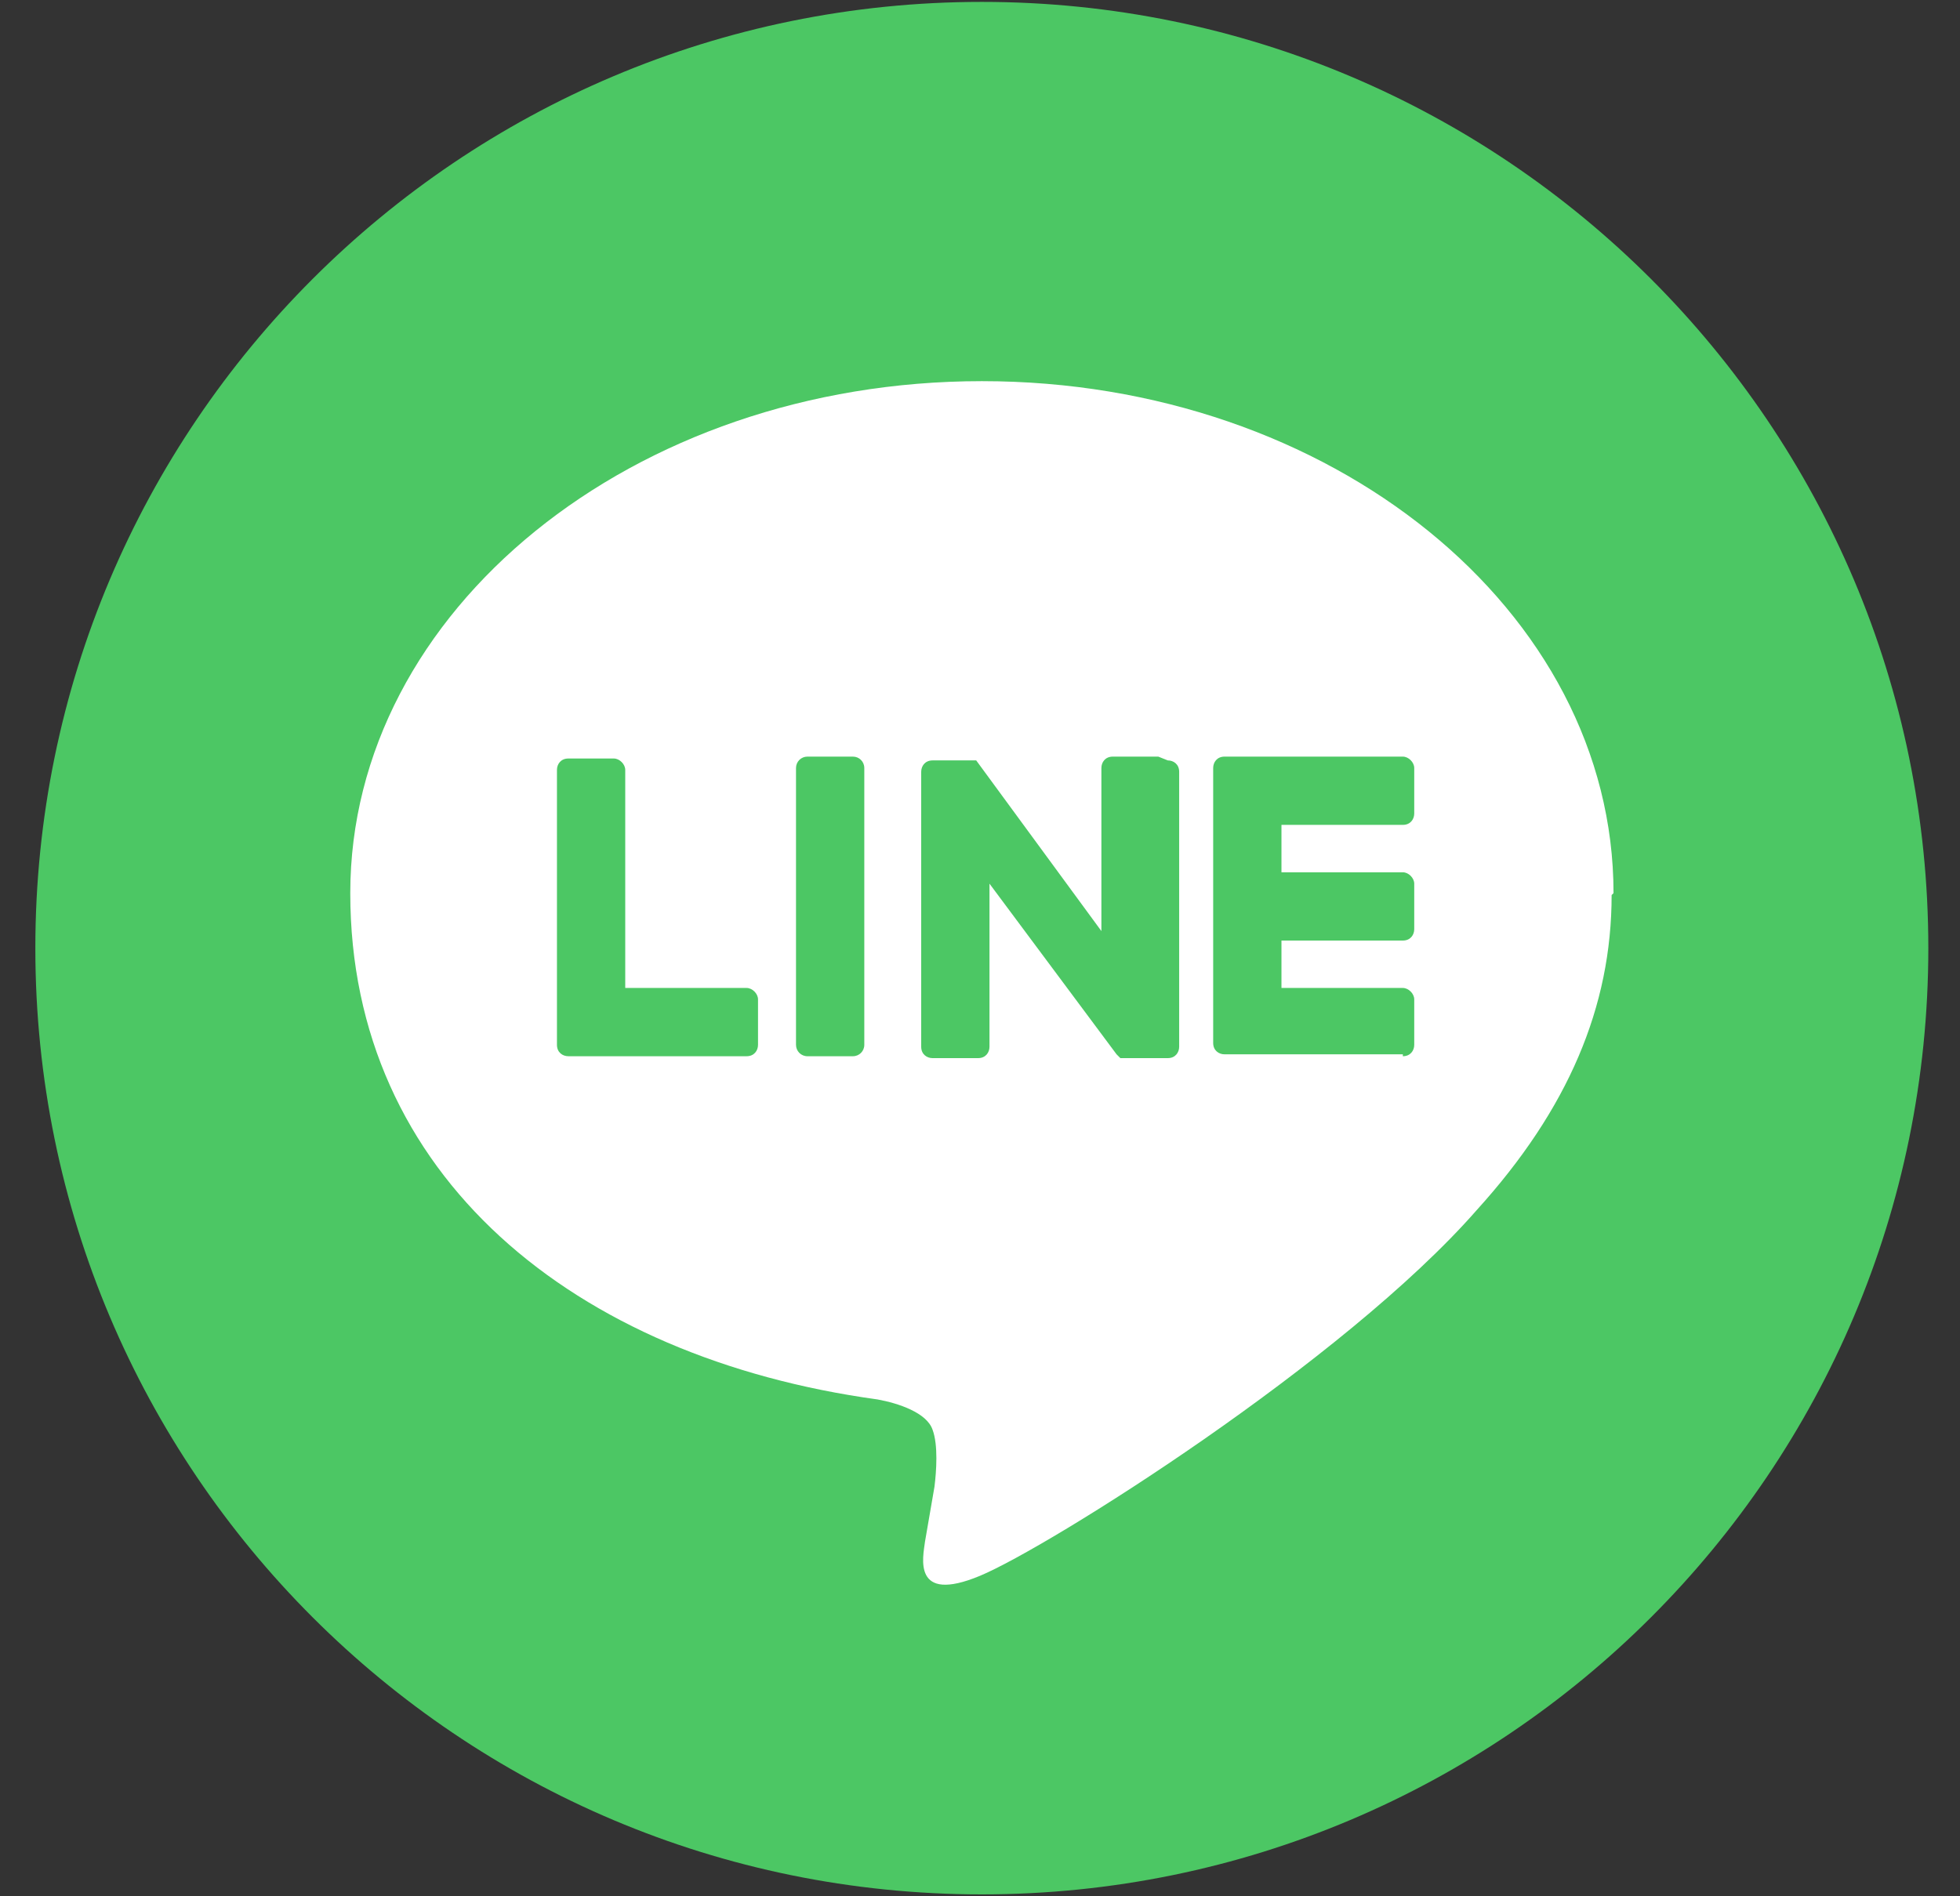 <svg xmlns="http://www.w3.org/2000/svg" width="31" height="30" fill="none"><rect width="100%" height="100%" fill="#333333" stroke="none"/><g clip-path="url(#a)"><path fill="#4CC764" d="M15.529 29.97c8.267 0 14.97-6.702 14.97-14.97S23.796.03 15.529.03C7.26.03.559 6.732.559 15s6.702 14.97 14.97 14.97Z"/><path fill="#fff" d="M25.52 14.13c0-4.47-4.47-8.1-9.99-8.1-5.52 0-9.99 3.63-9.99 8.1s3.54 7.35 8.34 8.01c.33.06.78.21.87.48.09.24.06.66.03.9 0 0-.12.69-.15.87-.03.24-.21.99.87.54 1.08-.45 5.76-3.39 7.86-5.79 1.44-1.59 2.13-3.21 2.13-4.98l.03-.03Z"/><path fill="#4CC764" d="M22.188 16.71c.12 0 .18-.09.18-.18v-.72c0-.09-.09-.18-.18-.18h-1.92v-.75h1.92c.12 0 .18-.09.18-.18v-.72c0-.09-.09-.18-.18-.18h-1.92v-.75h1.92c.12 0 .18-.09.18-.18v-.72c0-.09-.09-.18-.18-.18h-2.82c-.12 0-.18.09-.18.18v4.35c0 .12.09.18.18.18h2.82v.03Zm-10.379 0c.12 0 .18-.09.18-.18v-.72c0-.09-.09-.18-.18-.18h-1.92v-3.45c0-.09-.09-.18-.18-.18h-.72c-.12 0-.18.09-.18.18v4.35c0 .12.09.18.18.18h2.82Zm1.681-4.74h-.72c-.1 0-.18.08-.18.18v4.38c0 .1.08.18.18.18h.72c.1 0 .18-.08.18-.18v-4.38c0-.1-.08-.18-.18-.18Zm4.83 0h-.72c-.12 0-.18.09-.18.18v2.58l-1.98-2.7h-.69c-.12 0-.18.09-.18.18v4.35c0 .12.09.18.18.18h.72c.12 0 .18-.09.18-.18v-2.58l2.01 2.7.06.06h.75c.12 0 .18-.09.18-.18v-4.35c0-.12-.09-.18-.18-.18l-.15-.06Z"/></g><defs><clipPath id="a"><path fill="#fff" d="M.5 0h30v30H.5z"/></clipPath></defs></svg>